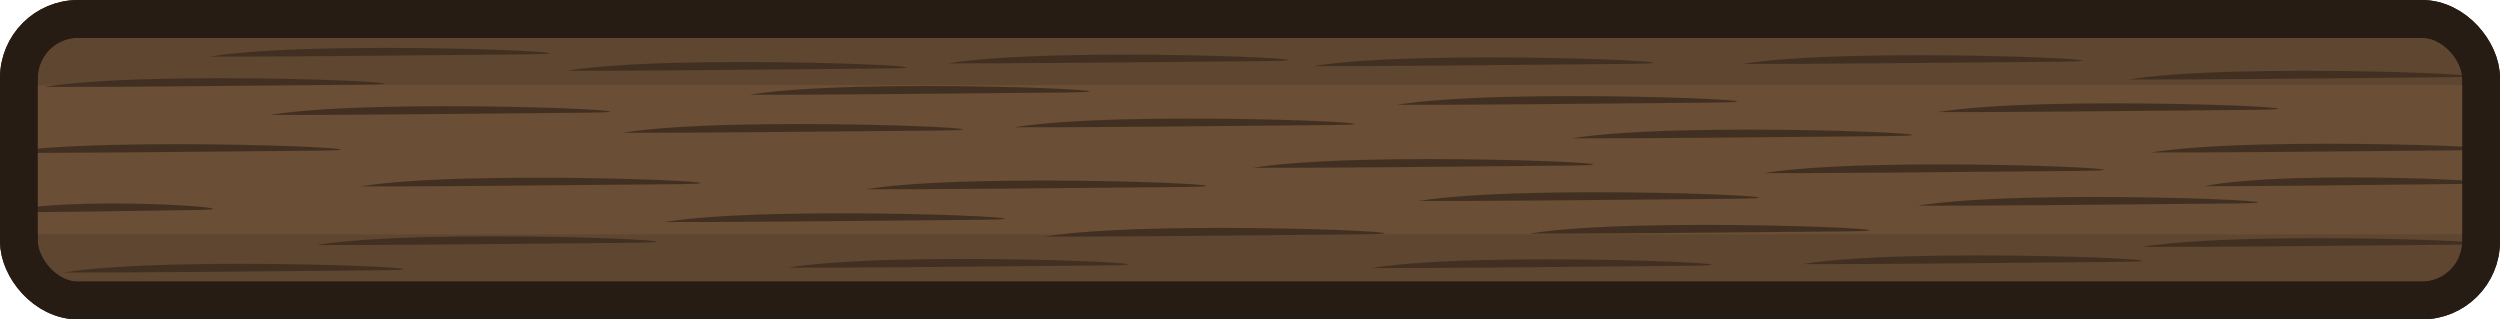 <?xml version="1.0" encoding="UTF-8" standalone="no"?>
<!-- Created with Inkscape (http://www.inkscape.org/) -->

<svg
   width="463.208"
   height="59.173"
   viewBox="0 0 122.557 15.656"
   version="1.1"
   id="svg1"
   inkscape:version="1.4 (86a8ad7, 2024-10-11)"
   sodipodi:docname="log_2.svg"
   xmlns:inkscape="http://www.inkscape.org/namespaces/inkscape"
   xmlns:sodipodi="http://sodipodi.sourceforge.net/DTD/sodipodi-0.dtd"
   xmlns="http://www.w3.org/2000/svg"
   xmlns:svg="http://www.w3.org/2000/svg">
  <sodipodi:namedview
     id="namedview1"
     pagecolor="#ffffff"
     bordercolor="#000000"
     borderopacity="0.25"
     inkscape:showpageshadow="2"
     inkscape:pageopacity="0.0"
     inkscape:pagecheckerboard="0"
     inkscape:deskcolor="#d1d1d1"
     inkscape:document-units="mm"
     inkscape:zoom="0.68862935"
     inkscape:cx="184.42432"
     inkscape:cy="-190.95904"
     inkscape:window-width="1920"
     inkscape:window-height="991"
     inkscape:window-x="-9"
     inkscape:window-y="-9"
     inkscape:window-maximized="1"
     inkscape:current-layer="layer1" />
  <defs
     id="defs1" />
  <g
     inkscape:label="Στρώση 1"
     inkscape:groupmode="layer"
     id="layer1"
     transform="translate(-56.087,-198.971)">
    <g
       id="g19-37-5-7"
       transform="translate(132.022,360.632)">
      <rect
         style="fill:#5f4630;fill-opacity:1;stroke:#301e11;stroke-width:1.852;stroke-linecap:round;stroke-linejoin:round;stroke-dasharray:none;stroke-opacity:1"
         id="rect1-2-6-2-4-8"
         width="120.705"
         height="13.804"
         x="-75.009"
         y="-160.734"
         ry="2.899" />
      <rect
         style="fill:#6a4e35;fill-opacity:1;stroke:none;stroke-width:1.852;stroke-linecap:round;stroke-linejoin:round;stroke-dasharray:none;stroke-opacity:1"
         id="rect2-2-6-9-0-8"
         width="120.705"
         height="7.315"
         x="-75.009"
         y="-157.49" />
      <g
         id="g16-7-3-5">
        <path
           style="fill:#413021;fill-opacity:1;stroke:none;stroke-width:1.852;stroke-linecap:round;stroke-linejoin:round;stroke-dasharray:none;stroke-opacity:1"
           d="m -75.743,-151.258 c 3.2,-0.864 12.827,-0.163 9.602,-0.111 -3.927,0.063 -8.13,0.124 -9.602,0.111 z"
           id="path6-4-7-7-53-4-9" />
        <path
           style="fill:#413021;fill-opacity:1;stroke:none;stroke-width:1.852;stroke-linecap:round;stroke-linejoin:round;stroke-dasharray:none;stroke-opacity:1"
           d="m 29.055,-149.556 c 5.205,-0.864 20.864,-0.163 15.618,-0.111 -6.387,0.063 -13.223,0.124 -15.618,0.111 z"
           id="path6-73-3-8-4-1-7" />
        <path
           style="fill:#413021;fill-opacity:1;stroke:none;stroke-width:1.852;stroke-linecap:round;stroke-linejoin:round;stroke-dasharray:none;stroke-opacity:1"
           d="m 32.14,-152.535 c 4.272,-0.864 17.125,-0.163 12.819,-0.111 -5.243,0.063 -10.853,0.124 -12.819,0.111 z"
           id="path6-67-2-7-4-32-2-1" />
        <path
           style="fill:#413021;fill-opacity:1;stroke:none;stroke-width:1.852;stroke-linecap:round;stroke-linejoin:round;stroke-dasharray:none;stroke-opacity:1"
           d="m 28.384,-157.762 c 5.205,-0.864 20.864,-0.163 15.618,-0.111 -6.387,0.063 -13.223,0.124 -15.618,0.111 z"
           id="path6-28-9-1-11-2-3" />
        <path
           style="fill:#413021;fill-opacity:1;stroke:none;stroke-width:1.852;stroke-linecap:round;stroke-linejoin:round;stroke-dasharray:none;stroke-opacity:1"
           d="m 29.515,-154.186 c 5.205,-0.864 20.864,-0.163 15.618,-0.111 -6.387,0.063 -13.223,0.124 -15.618,0.111 z"
           id="path6-23-0-7-3-9-4" />
        <path
           style="fill:#413021;fill-opacity:1;stroke:none;stroke-width:1.852;stroke-linecap:round;stroke-linejoin:round;stroke-dasharray:none;stroke-opacity:1"
           d="m -65.671,-158.885 c 5.205,-0.864 20.864,-0.163 15.618,-0.111 -6.387,0.063 -13.223,0.124 -15.618,0.111 z"
           id="path6-7-2-1-2-8-71" />
        <path
           style="fill:#413021;fill-opacity:1;stroke:none;stroke-width:1.852;stroke-linecap:round;stroke-linejoin:round;stroke-dasharray:none;stroke-opacity:1"
           d="m -75.913,-154.165 c 5.205,-0.864 20.864,-0.163 15.618,-0.111 -6.387,0.063 -13.223,0.124 -15.618,0.111 z"
           id="path6-46-3-8-53-2-3" />
        <path
           style="fill:#413021;fill-opacity:1;stroke:none;stroke-width:1.852;stroke-linecap:round;stroke-linejoin:round;stroke-dasharray:none;stroke-opacity:1"
           d="m -73.774,-157.399 c 5.205,-0.864 20.864,-0.163 15.618,-0.111 -6.387,0.063 -13.223,0.124 -15.618,0.111 z"
           id="path6-5-9-7-5-2-7" />
        <path
           style="fill:#413021;fill-opacity:1;stroke:none;stroke-width:1.852;stroke-linecap:round;stroke-linejoin:round;stroke-dasharray:none;stroke-opacity:1"
           d="m -72.814,-148.301 c 5.205,-0.864 20.864,-0.163 15.618,-0.111 -6.387,0.063 -13.223,0.124 -15.618,0.111 z"
           id="path6-51-9-8-1-7-1" />
        <path
           style="fill:#413021;fill-opacity:1;stroke:none;stroke-width:1.852;stroke-linecap:round;stroke-linejoin:round;stroke-dasharray:none;stroke-opacity:1"
           d="m -43.356,-150.776 c 5.205,-0.864 20.864,-0.163 15.618,-0.111 -6.387,0.063 -13.223,0.124 -15.618,0.111 z"
           id="path6-19-7-7-2-8-2" />
        <path
           style="fill:#413021;fill-opacity:1;stroke:none;stroke-width:1.852;stroke-linecap:round;stroke-linejoin:round;stroke-dasharray:none;stroke-opacity:1"
           d="m -37.324,-148.538 c 5.205,-0.864 20.864,-0.163 15.618,-0.111 -6.387,0.063 -13.223,0.124 -15.618,0.111 z"
           id="path6-35-0-7-22-5-7" />
        <path
           style="fill:#413021;fill-opacity:1;stroke:none;stroke-width:1.852;stroke-linecap:round;stroke-linejoin:round;stroke-dasharray:none;stroke-opacity:1"
           d="m -33.476,-152.383 c 5.205,-0.864 20.864,-0.163 15.618,-0.111 -6.387,0.063 -13.223,0.124 -15.618,0.111 z"
           id="path6-58-3-4-64-8-5" />
        <path
           style="fill:#413021;fill-opacity:1;stroke:none;stroke-width:1.852;stroke-linecap:round;stroke-linejoin:round;stroke-dasharray:none;stroke-opacity:1"
           d="m -48.167,-158.192 c 5.205,-0.864 20.864,-0.163 15.618,-0.111 -6.387,0.063 -13.223,0.124 -15.618,0.111 z"
           id="path6-60-9-4-0-3-3" />
        <path
           style="fill:#413021;fill-opacity:1;stroke:none;stroke-width:1.852;stroke-linecap:round;stroke-linejoin:round;stroke-dasharray:none;stroke-opacity:1"
           d="m -62.701,-156.026 c 5.205,-0.864 20.864,-0.163 15.618,-0.111 -6.387,0.063 -13.223,0.124 -15.618,0.111 z"
           id="path6-60-9-3-9-70-9-4" />
        <path
           style="fill:#413021;fill-opacity:1;stroke:none;stroke-width:1.852;stroke-linecap:round;stroke-linejoin:round;stroke-dasharray:none;stroke-opacity:1"
           d="m -58.263,-152.522 c 5.205,-0.864 20.864,-0.163 15.618,-0.111 -6.387,0.063 -13.223,0.124 -15.618,0.111 z"
           id="path6-60-9-5-1-3-4-4" />
        <path
           style="fill:#413021;fill-opacity:1;stroke:none;stroke-width:1.852;stroke-linecap:round;stroke-linejoin:round;stroke-dasharray:none;stroke-opacity:1"
           d="m -29.461,-158.554 c 5.205,-0.864 20.864,-0.163 15.618,-0.111 -6.387,0.063 -13.223,0.124 -15.618,0.111 z"
           id="path6-32-8-5-4-4-5" />
        <path
           style="fill:#413021;fill-opacity:1;stroke:none;stroke-width:1.852;stroke-linecap:round;stroke-linejoin:round;stroke-dasharray:none;stroke-opacity:1"
           d="m -26.217,-155.42 c 5.205,-0.864 20.864,-0.163 15.618,-0.111 -6.387,0.063 -13.223,0.124 -15.618,0.111 z"
           id="path6-67-65-5-0-6-5" />
        <path
           style="fill:#413021;fill-opacity:1;stroke:none;stroke-width:1.852;stroke-linecap:round;stroke-linejoin:round;stroke-dasharray:none;stroke-opacity:1"
           d="m -39.195,-157.016 c 5.205,-0.864 20.864,-0.163 15.618,-0.111 -6.387,0.063 -13.223,0.124 -15.618,0.111 z"
           id="path6-67-6-7-5-0-9-1" />
        <path
           style="fill:#413021;fill-opacity:1;stroke:none;stroke-width:1.852;stroke-linecap:round;stroke-linejoin:round;stroke-dasharray:none;stroke-opacity:1"
           d="m -24.743,-150.061 c 5.205,-0.864 20.864,-0.163 15.618,-0.111 -6.387,0.063 -13.223,0.124 -15.618,0.111 z"
           id="path6-10-6-8-5-8-4" />
        <path
           style="fill:#413021;fill-opacity:1;stroke:none;stroke-width:1.852;stroke-linecap:round;stroke-linejoin:round;stroke-dasharray:none;stroke-opacity:1"
           d="m -14.502,-153.434 c 5.205,-0.864 20.864,-0.163 15.618,-0.111 -6.387,0.063 -13.223,0.124 -15.618,0.111 z"
           id="path6-56-2-2-31-5-1" />
        <path
           style="fill:#413021;fill-opacity:1;stroke:none;stroke-width:1.852;stroke-linecap:round;stroke-linejoin:round;stroke-dasharray:none;stroke-opacity:1"
           d="m -11.567,-158.419 c 5.205,-0.864 20.864,-0.163 15.618,-0.111 -6.387,0.063 -13.223,0.124 -15.618,0.111 z"
           id="path6-78-7-9-0-6-26" />
        <path
           style="fill:#413021;fill-opacity:1;stroke:none;stroke-width:1.852;stroke-linecap:round;stroke-linejoin:round;stroke-dasharray:none;stroke-opacity:1"
           d="m -7.453,-156.522 c 5.205,-0.864 20.864,-0.163 15.618,-0.111 -6.387,0.063 -13.223,0.124 -15.618,0.111 z"
           id="path6-17-0-8-6-6-6" />
        <path
           style="fill:#413021;fill-opacity:1;stroke:none;stroke-width:1.852;stroke-linecap:round;stroke-linejoin:round;stroke-dasharray:none;stroke-opacity:1"
           d="m -8.712,-148.52 c 5.205,-0.864 20.864,-0.163 15.618,-0.111 -6.387,0.063 -13.223,0.124 -15.618,0.111 z"
           id="path6-49-3-2-7-0-3" />
        <path
           style="fill:#413021;fill-opacity:1;stroke:none;stroke-width:1.852;stroke-linecap:round;stroke-linejoin:round;stroke-dasharray:none;stroke-opacity:1"
           d="m -6.38,-151.808 c 5.205,-0.864 20.864,-0.163 15.618,-0.111 -6.387,0.063 -13.223,0.124 -15.618,0.111 z"
           id="path6-50-9-0-5-7-3" />
        <path
           style="fill:#413021;fill-opacity:1;stroke:none;stroke-width:1.852;stroke-linecap:round;stroke-linejoin:round;stroke-dasharray:none;stroke-opacity:1"
           d="m -0.967,-150.208 c 5.205,-0.864 20.864,-0.163 15.618,-0.111 -6.387,0.063 -13.223,0.124 -15.618,0.111 z"
           id="path6-0-9-7-00-2-0" />
        <path
           style="fill:#413021;fill-opacity:1;stroke:none;stroke-width:1.852;stroke-linecap:round;stroke-linejoin:round;stroke-dasharray:none;stroke-opacity:1"
           d="m 1.132,-154.879 c 5.205,-0.864 20.864,-0.163 15.618,-0.111 -6.387,0.063 -13.223,0.124 -15.618,0.111 z"
           id="path6-2-9-4-45-7-0" />
        <path
           style="fill:#413021;fill-opacity:1;stroke:none;stroke-width:1.852;stroke-linecap:round;stroke-linejoin:round;stroke-dasharray:none;stroke-opacity:1"
           d="m 9.471,-158.526 c 5.205,-0.864 20.864,-0.163 15.618,-0.111 -6.387,0.063 -13.223,0.124 -15.618,0.111 z"
           id="path6-2-3-1-8-4-2-8" />
        <path
           style="fill:#413021;fill-opacity:1;stroke:none;stroke-width:1.852;stroke-linecap:round;stroke-linejoin:round;stroke-dasharray:none;stroke-opacity:1"
           d="m 19.069,-156.166 c 5.205,-0.864 20.864,-0.163 15.618,-0.111 -6.387,0.063 -13.223,0.124 -15.618,0.111 z"
           id="path6-26-7-5-9-6-1" />
        <path
           style="fill:#413021;fill-opacity:1;stroke:none;stroke-width:1.852;stroke-linecap:round;stroke-linejoin:round;stroke-dasharray:none;stroke-opacity:1"
           d="m 10.529,-153.173 c 5.205,-0.864 20.864,-0.163 15.618,-0.111 -6.387,0.063 -13.223,0.124 -15.618,0.111 z"
           id="path6-676-2-8-5-4-3" />
        <path
           style="fill:#413021;fill-opacity:1;stroke:none;stroke-width:1.852;stroke-linecap:round;stroke-linejoin:round;stroke-dasharray:none;stroke-opacity:1"
           d="m 12.409,-148.712 c 5.205,-0.864 20.864,-0.163 15.618,-0.111 -6.387,0.063 -13.223,0.124 -15.618,0.111 z"
           id="path6-355-3-3-6-7-8" />
        <path
           style="fill:#413021;fill-opacity:1;stroke:none;stroke-width:1.852;stroke-linecap:round;stroke-linejoin:round;stroke-dasharray:none;stroke-opacity:1"
           d="m 18.092,-151.577 c 5.205,-0.864 20.864,-0.163 15.618,-0.111 -6.387,0.063 -13.223,0.124 -15.618,0.111 z"
           id="path6-45-6-0-4-1-1" />
        <path
           style="fill:#413021;fill-opacity:1;stroke:none;stroke-width:1.852;stroke-linecap:round;stroke-linejoin:round;stroke-dasharray:none;stroke-opacity:1"
           d="m -60.425,-149.648 c 5.205,-0.864 20.864,-0.163 15.618,-0.111 -6.387,0.063 -13.223,0.124 -15.618,0.111 z"
           id="path6-60-9-1-2-82-3-6" />
        <path
           style="fill:#413021;fill-opacity:1;stroke:none;stroke-width:1.852;stroke-linecap:round;stroke-linejoin:round;stroke-dasharray:none;stroke-opacity:1"
           d="m -45.417,-155.152 c 5.205,-0.864 20.864,-0.163 15.618,-0.111 -6.387,0.063 -13.223,0.124 -15.618,0.111 z"
           id="path6-60-9-18-2-16-2-9" />
      </g>
      <rect
         style="fill:none;fill-opacity:1;stroke:#261c14;stroke-width:1.852;stroke-linecap:round;stroke-linejoin:round;stroke-dasharray:none;stroke-opacity:1"
         id="rect1-9-5-6-8-1-80"
         width="120.705"
         height="13.804"
         x="-75.009"
         y="-160.734"
         ry="2.899" />
    </g>
  </g>
</svg>
